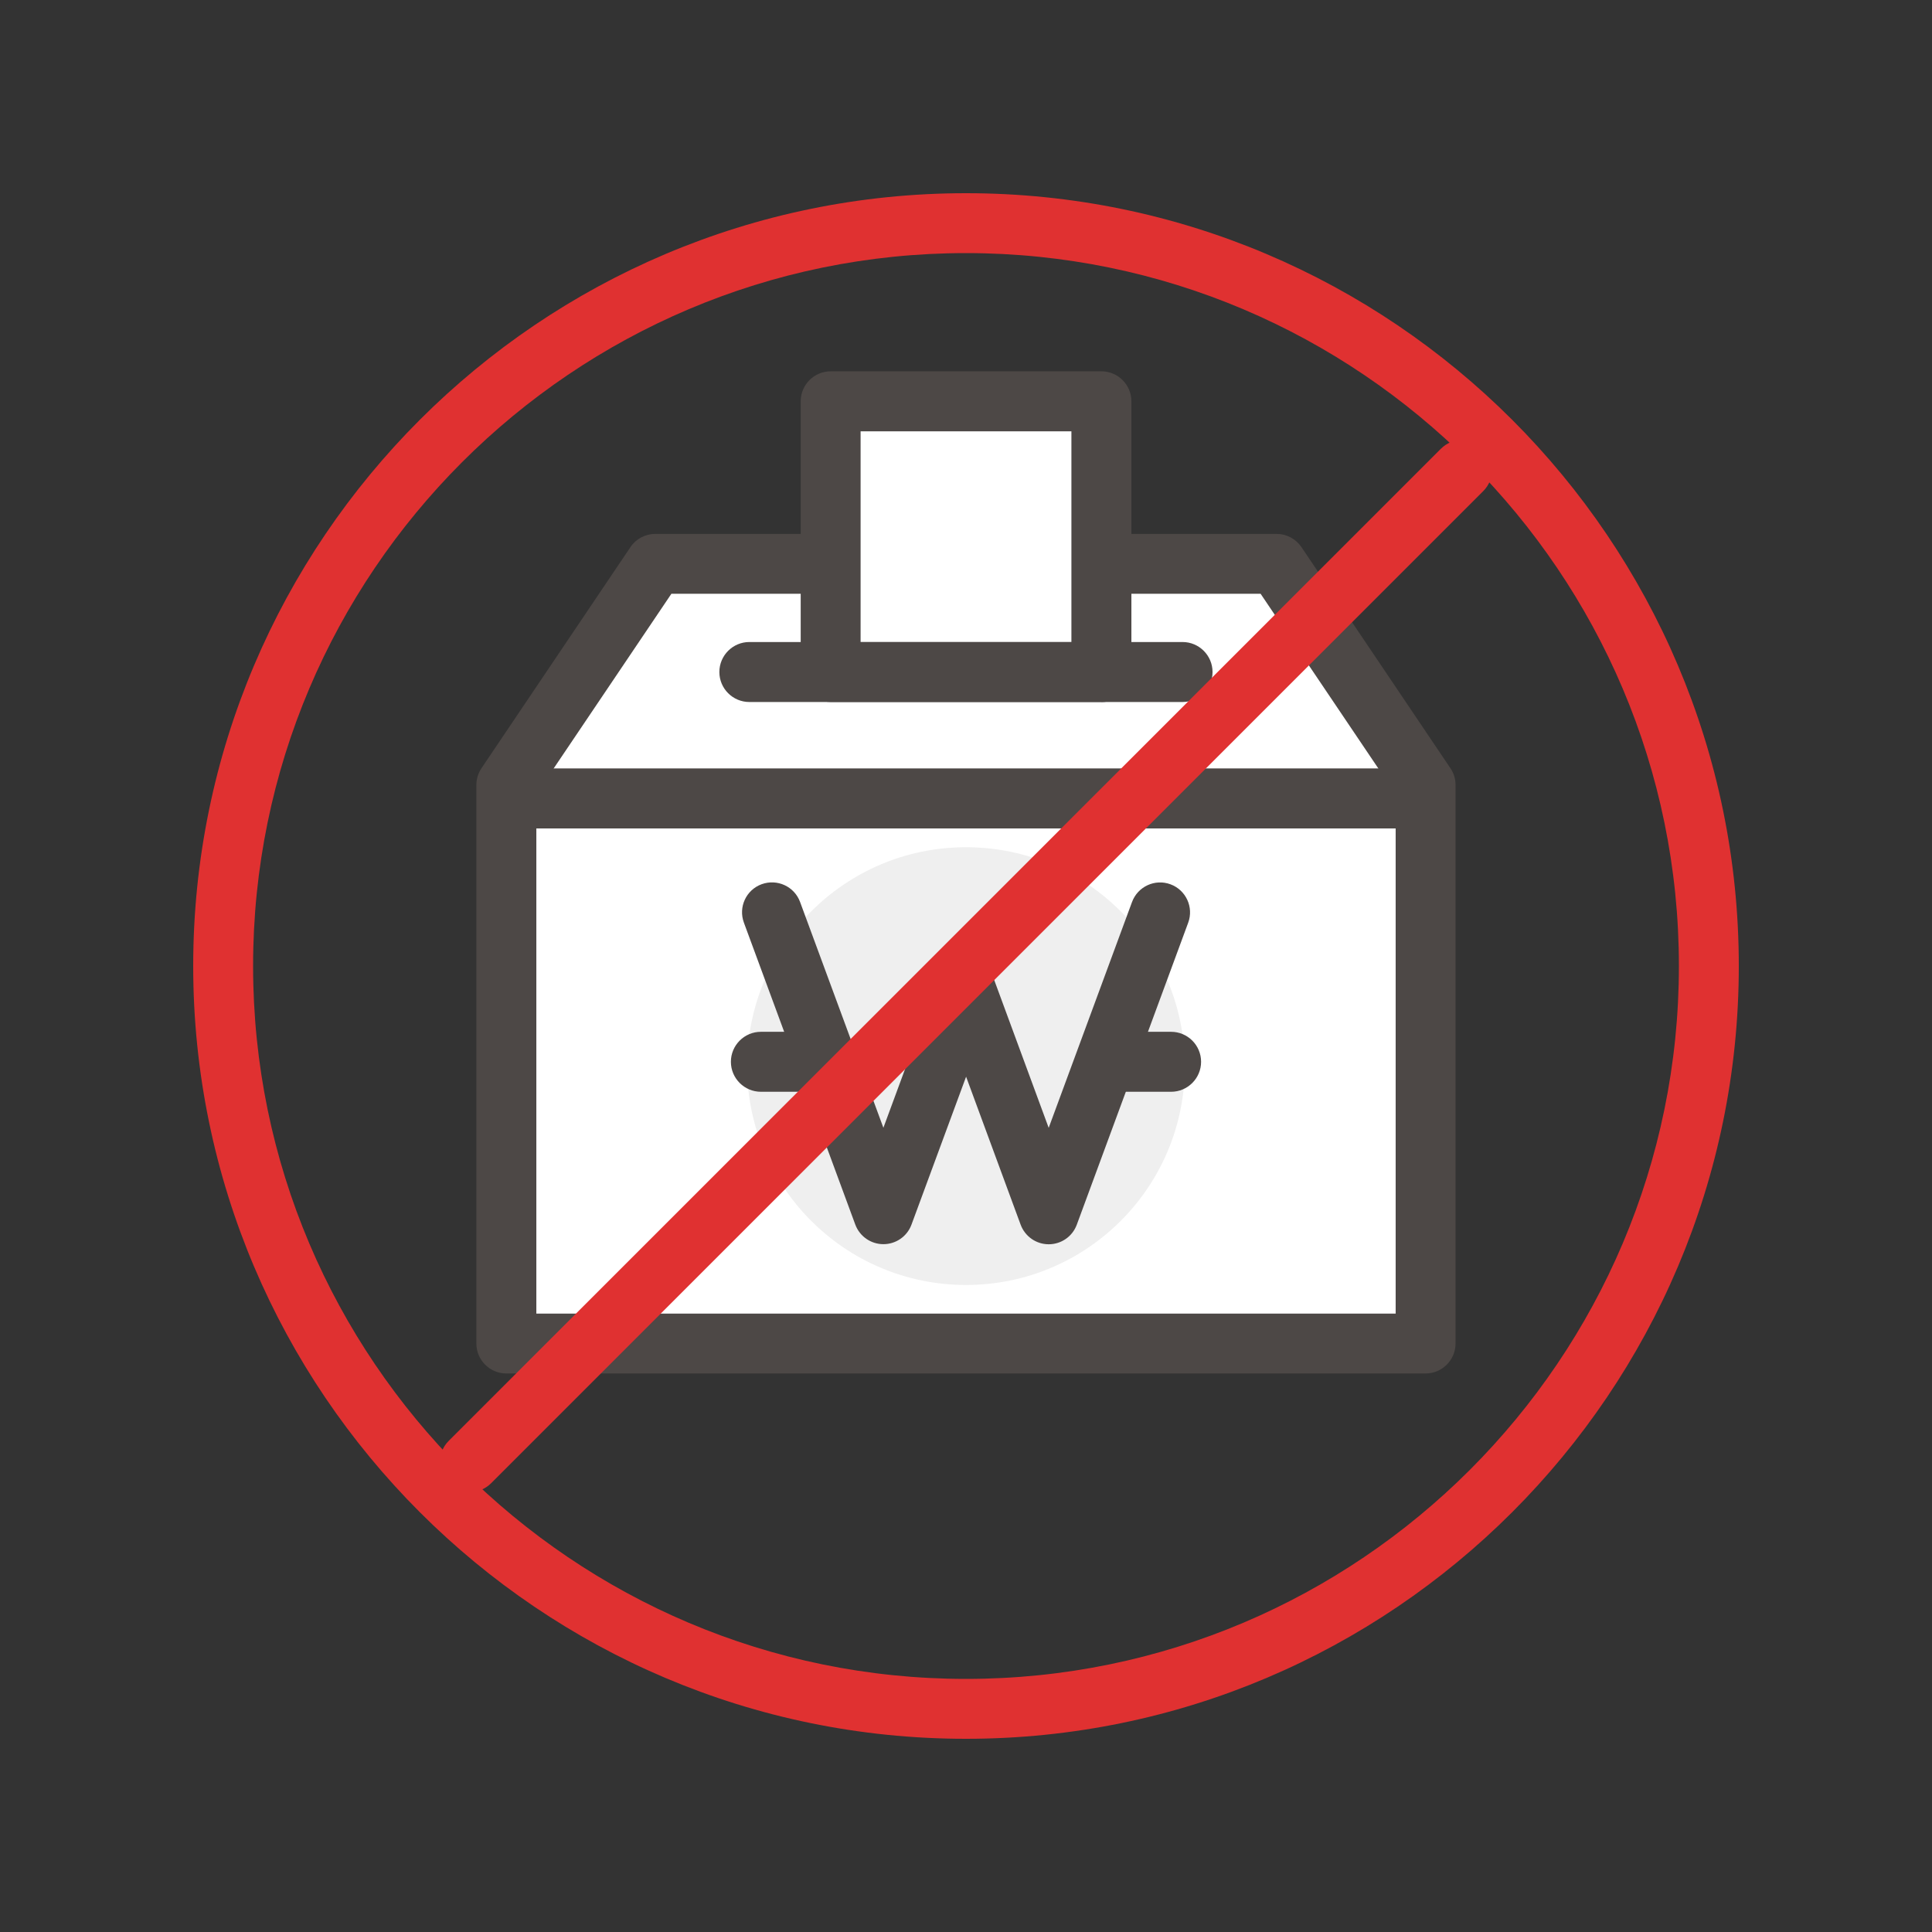 <svg width="100" height="100" viewBox="0 0 100 100" fill="none" xmlns="http://www.w3.org/2000/svg">
<rect x="0" y="0" width="100" height="100" fill="#333333" stroke="none"/>
<path d="M26.209 40.63V69.539H73.791V40.63L66.077 29.182H33.923L26.209 40.63Z" fill="white"/>
<path d="M73.791 71.091H26.209C25.353 71.091 24.657 70.395 24.657 69.539V40.63C24.657 40.32 24.751 40.019 24.92 39.765L32.634 28.316C32.921 27.888 33.405 27.634 33.918 27.634H66.077C66.594 27.634 67.074 27.893 67.361 28.316L75.075 39.765C75.249 40.019 75.339 40.325 75.339 40.63V69.539C75.339 70.395 74.642 71.091 73.786 71.091H73.791ZM27.761 67.992H72.239V41.105L65.249 30.734H34.751L27.761 41.105V67.992V67.992Z" fill="#4D4846"/>
<path d="M73.048 42.879H26.957C26.101 42.879 25.404 42.182 25.404 41.326C25.404 40.47 26.101 39.774 26.957 39.774H73.048C73.904 39.774 74.6 40.47 74.6 41.326C74.6 42.182 73.904 42.879 73.048 42.879Z" fill="#4D4846"/>
<path d="M57.004 20.771H42.992V34.788H57.004V20.771Z" fill="white"/>
<path d="M57.008 36.336H42.996C42.14 36.336 41.444 35.64 41.444 34.784V20.771C41.444 19.915 42.14 19.219 42.996 19.219H57.008C57.864 19.219 58.561 19.915 58.561 20.771V34.788C58.561 35.644 57.864 36.341 57.008 36.341V36.336ZM44.544 33.236H55.456V22.324H44.544V33.236V33.236Z" fill="#4D4846"/>
<path d="M61.209 36.336H38.786C37.93 36.336 37.234 35.64 37.234 34.784C37.234 33.928 37.93 33.231 38.786 33.231H61.209C62.065 33.231 62.761 33.928 62.761 34.784C62.761 35.64 62.065 36.336 61.209 36.336Z" fill="#4D4846"/>
<path d="M61.326 55.183C61.326 48.928 56.256 43.852 50 43.852C43.744 43.852 38.669 48.928 38.669 55.183C38.669 61.439 43.744 66.51 50 66.51C56.256 66.51 61.326 61.439 61.326 55.183Z" fill="#EFEFEF"/>
<path d="M54.28 64.403C53.631 64.403 53.053 63.998 52.827 63.387L50.005 55.729L47.178 63.387C46.952 63.998 46.373 64.398 45.724 64.398C45.075 64.398 44.497 63.993 44.271 63.387L38.504 47.756C38.208 46.952 38.617 46.063 39.421 45.767C40.226 45.475 41.115 45.88 41.411 46.684L45.724 58.373L48.551 50.715C48.777 50.108 49.355 49.704 50.005 49.704C50.654 49.704 51.232 50.108 51.458 50.72L54.28 58.377L58.593 46.689C58.89 45.884 59.784 45.475 60.583 45.771C61.388 46.068 61.797 46.961 61.5 47.761L55.734 63.391C55.508 64.003 54.929 64.403 54.28 64.403Z" fill="#4D4846"/>
<path d="M41.783 56.51H39.384C38.528 56.51 37.831 55.814 37.831 54.958C37.831 54.102 38.528 53.406 39.384 53.406H41.783C42.639 53.406 43.335 54.102 43.335 54.958C43.335 55.814 42.639 56.51 41.783 56.51Z" fill="#4D4846"/>
<path d="M60.616 56.51H58.217C57.361 56.51 56.665 55.814 56.665 54.958C56.665 54.102 57.361 53.406 58.217 53.406H60.616C61.472 53.406 62.168 54.102 62.168 54.958C62.168 55.814 61.472 56.51 60.616 56.51Z" fill="#4D4846"/>
<path d="M24.323 77.225C23.927 77.225 23.528 77.074 23.227 76.769C22.62 76.162 22.62 75.183 23.227 74.577L74.581 23.227C75.188 22.62 76.166 22.62 76.773 23.227C77.38 23.834 77.38 24.812 76.773 25.419L25.419 76.773C25.118 77.074 24.718 77.23 24.323 77.23V77.225Z" fill="#E03131"/>
<path d="M50 90C27.945 90 10 72.055 10 50C10 27.945 27.945 10 50 10C72.055 10 90 27.945 90 50C90 72.055 72.055 90 50 90ZM50 13.1C29.652 13.1 13.1 29.652 13.1 50C13.1 70.348 29.652 86.9 50 86.9C70.348 86.9 86.9 70.348 86.9 50C86.9 29.652 70.343 13.1 50 13.1V13.1Z" fill="#E03131"/>
</svg>

